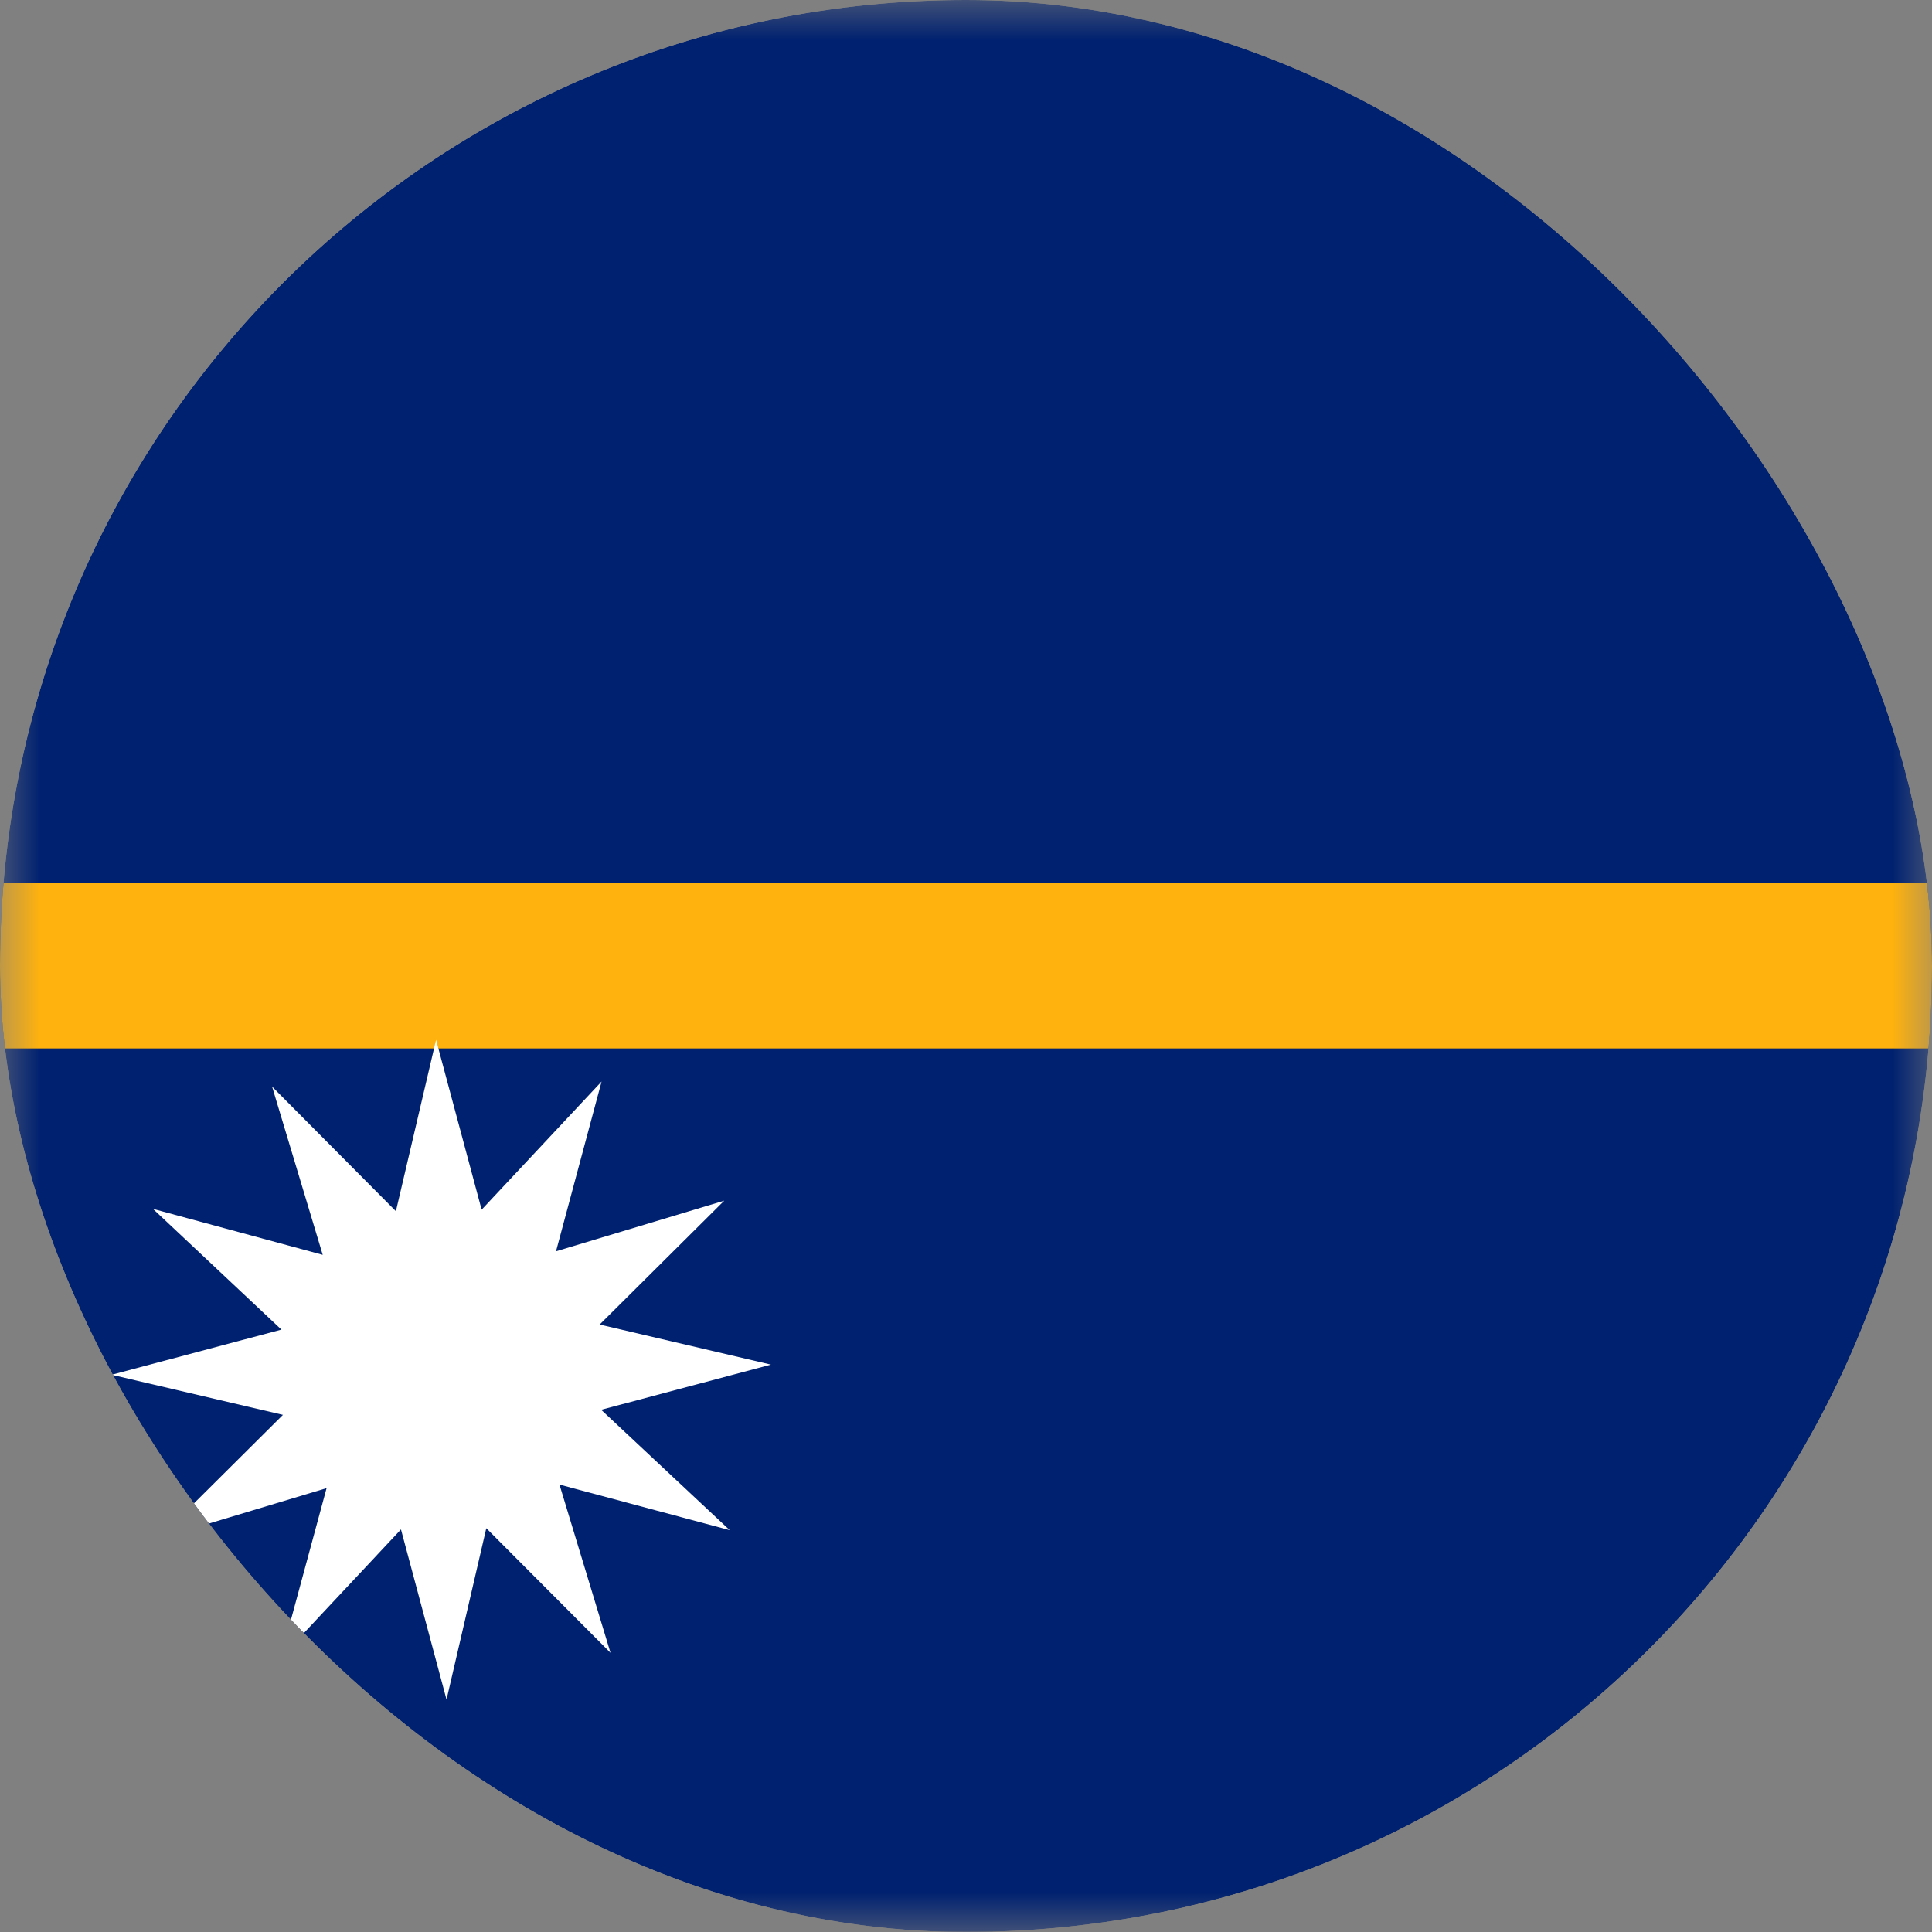 <svg width="24" height="24" viewBox="0 0 24 24" fill="none" xmlns="http://www.w3.org/2000/svg">
<rect x="0" y="0" width="24" height="24" fill="#808080" stroke="none"/>
<g clip-path="url(#clip0_208_23218)">
<mask id="mask0_208_23218" style="mask-type:luminance" maskUnits="userSpaceOnUse" x="-1" y="0" width="25" height="24">
<path d="M-0.002 0H23.999V23.996H0.003L-0.002 0Z" fill="white"/>
</mask>
<g mask="url(#mask0_208_23218)">
<path fill-rule="evenodd" clip-rule="evenodd" d="M-6.562 0H41.435V23.996H-6.562V0Z" fill="#002170"/>
<path fill-rule="evenodd" clip-rule="evenodd" d="M-6.562 10.973H41.435V13.024H-6.562V10.973Z" fill="#FFB20D"/>
<path fill-rule="evenodd" clip-rule="evenodd" d="M7.584 20.532L6.041 18.984L5.547 21.113L4.981 18.999L3.486 20.595L4.057 18.486L1.967 19.115L3.515 17.576L1.387 17.078L3.496 16.517L1.9 15.017L4.009 15.588L3.38 13.498L4.918 15.046L5.417 12.917L5.983 15.027L7.473 13.435L6.907 15.544L8.997 14.915L7.449 16.454L9.577 16.952L7.468 17.513L9.065 19.008L6.95 18.442L7.584 20.532Z" fill="white"/>
</g>
</g>
<defs>
<clipPath id="clip0_208_23218">
<rect width="24" height="24" rx="12" fill="white"/>
</clipPath>
</defs>
</svg>
